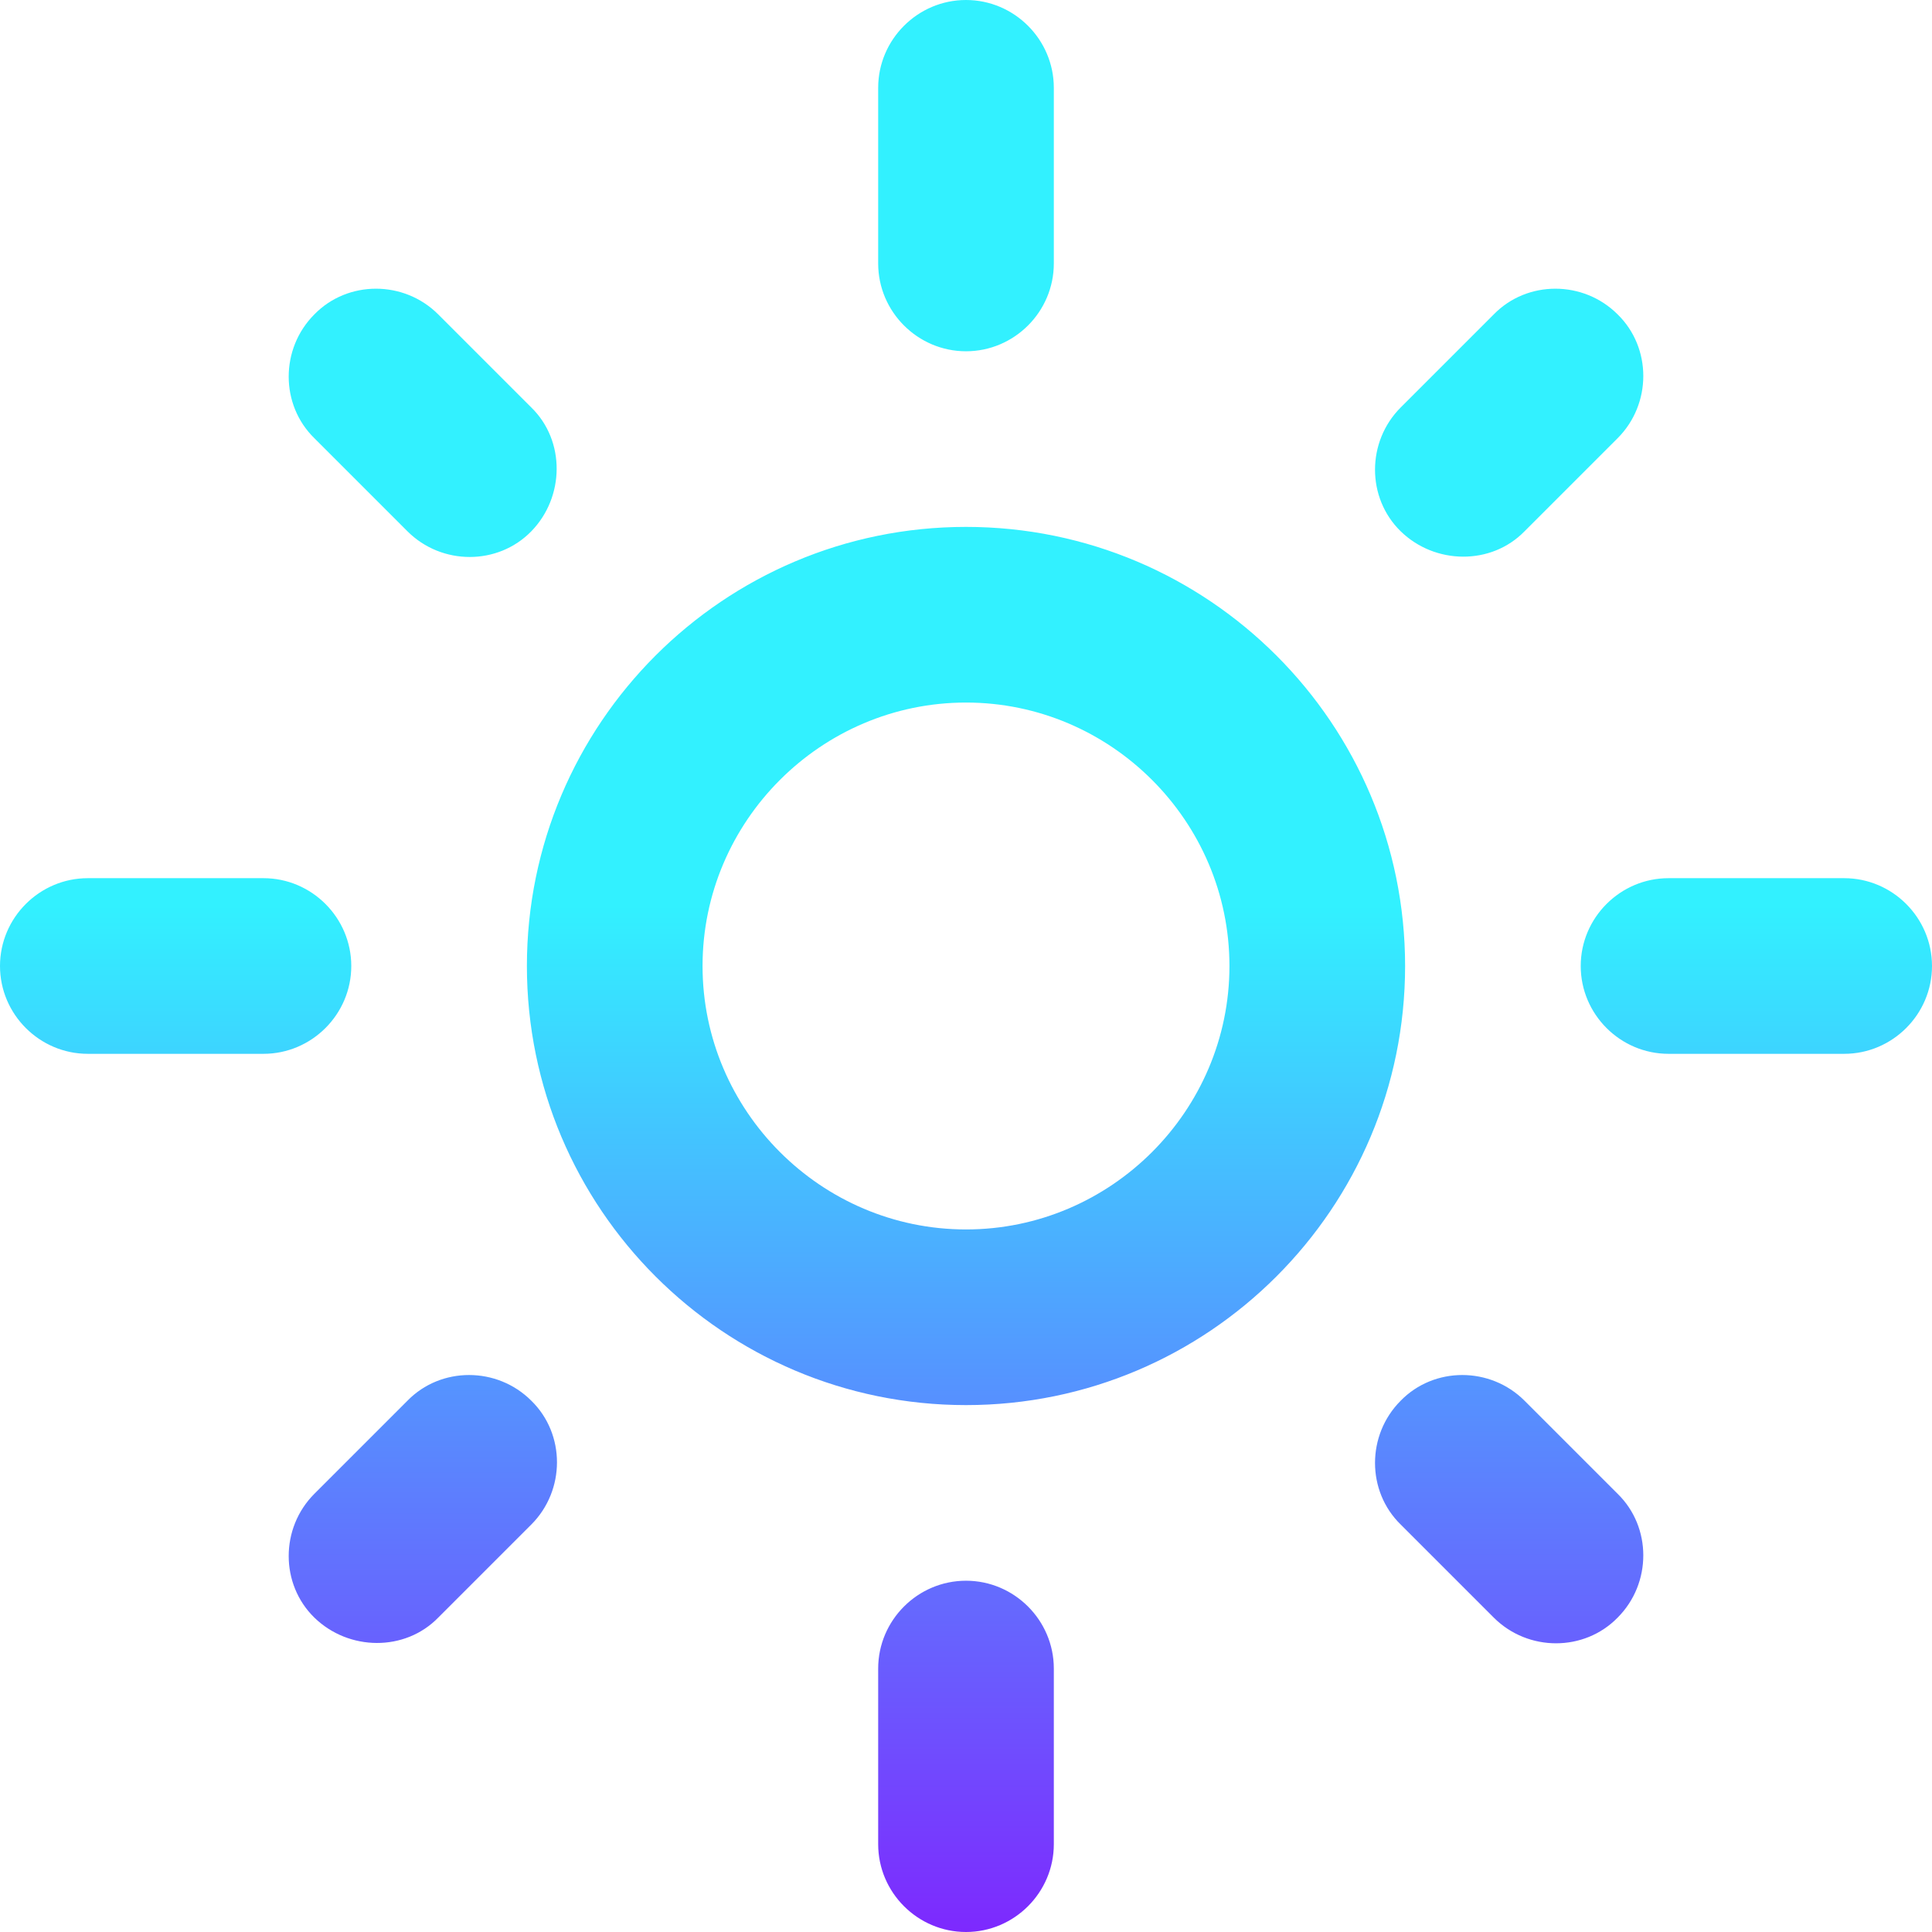 <svg width="72" height="72" viewBox="0 0 72 72" fill="none" xmlns="http://www.w3.org/2000/svg">
<path d="M36 26.182C41.4 26.182 45.818 30.6 45.818 36C45.818 41.4 41.4 45.818 36 45.818C30.6 45.818 26.182 41.4 26.182 36C26.182 30.6 30.6 26.182 36 26.182ZM36 19.636C26.967 19.636 19.636 26.967 19.636 36C19.636 45.033 26.967 52.364 36 52.364C45.033 52.364 52.364 45.033 52.364 36C52.364 26.967 45.033 19.636 36 19.636ZM3.273 39.273H9.818C11.618 39.273 13.091 37.8 13.091 36C13.091 34.2 11.618 32.727 9.818 32.727H3.273C1.473 32.727 0 34.2 0 36C0 37.8 1.473 39.273 3.273 39.273ZM62.182 39.273H68.727C70.527 39.273 72 37.8 72 36C72 34.2 70.527 32.727 68.727 32.727H62.182C60.382 32.727 58.909 34.2 58.909 36C58.909 37.8 60.382 39.273 62.182 39.273ZM32.727 3.273V9.818C32.727 11.618 34.2 13.091 36 13.091C37.8 13.091 39.273 11.618 39.273 9.818V3.273C39.273 1.473 37.8 0 36 0C34.2 0 32.727 1.473 32.727 3.273ZM32.727 62.182V68.727C32.727 70.527 34.2 72 36 72C37.8 72 39.273 70.527 39.273 68.727V62.182C39.273 60.382 37.8 58.909 36 58.909C34.2 58.909 32.727 60.382 32.727 62.182ZM16.331 11.716C15.055 10.44 12.96 10.44 11.716 11.716C10.44 12.993 10.44 15.087 11.716 16.331L15.185 19.8C16.462 21.076 18.556 21.076 19.8 19.8C21.044 18.524 21.076 16.429 19.8 15.185L16.331 11.716ZM56.815 52.2C55.538 50.924 53.444 50.924 52.2 52.2C50.924 53.476 50.924 55.571 52.2 56.815L55.669 60.284C56.946 61.56 59.04 61.56 60.284 60.284C61.56 59.007 61.56 56.913 60.284 55.669L56.815 52.2ZM60.284 16.331C61.56 15.055 61.56 12.96 60.284 11.716C59.007 10.44 56.913 10.44 55.669 11.716L52.2 15.185C50.924 16.462 50.924 18.556 52.2 19.8C53.476 21.044 55.571 21.076 56.815 19.8L60.284 16.331ZM19.8 56.815C21.076 55.538 21.076 53.444 19.8 52.2C18.524 50.924 16.429 50.924 15.185 52.2L11.716 55.669C10.44 56.946 10.44 59.04 11.716 60.284C12.993 61.527 15.087 61.56 16.331 60.284L19.8 56.815Z" fill="url(#paint0_linear_761_1202)"/>
<defs>
<linearGradient id="paint0_linear_761_1202" x1="36.472" y1="71.955" x2="36.472" y2="2.12969e-06" gradientUnits="userSpaceOnUse">
<stop stop-color="#7D29FE"/>
<stop offset="0.531" stop-color="#32F1FF"/>
</linearGradient>
</defs>
</svg>
